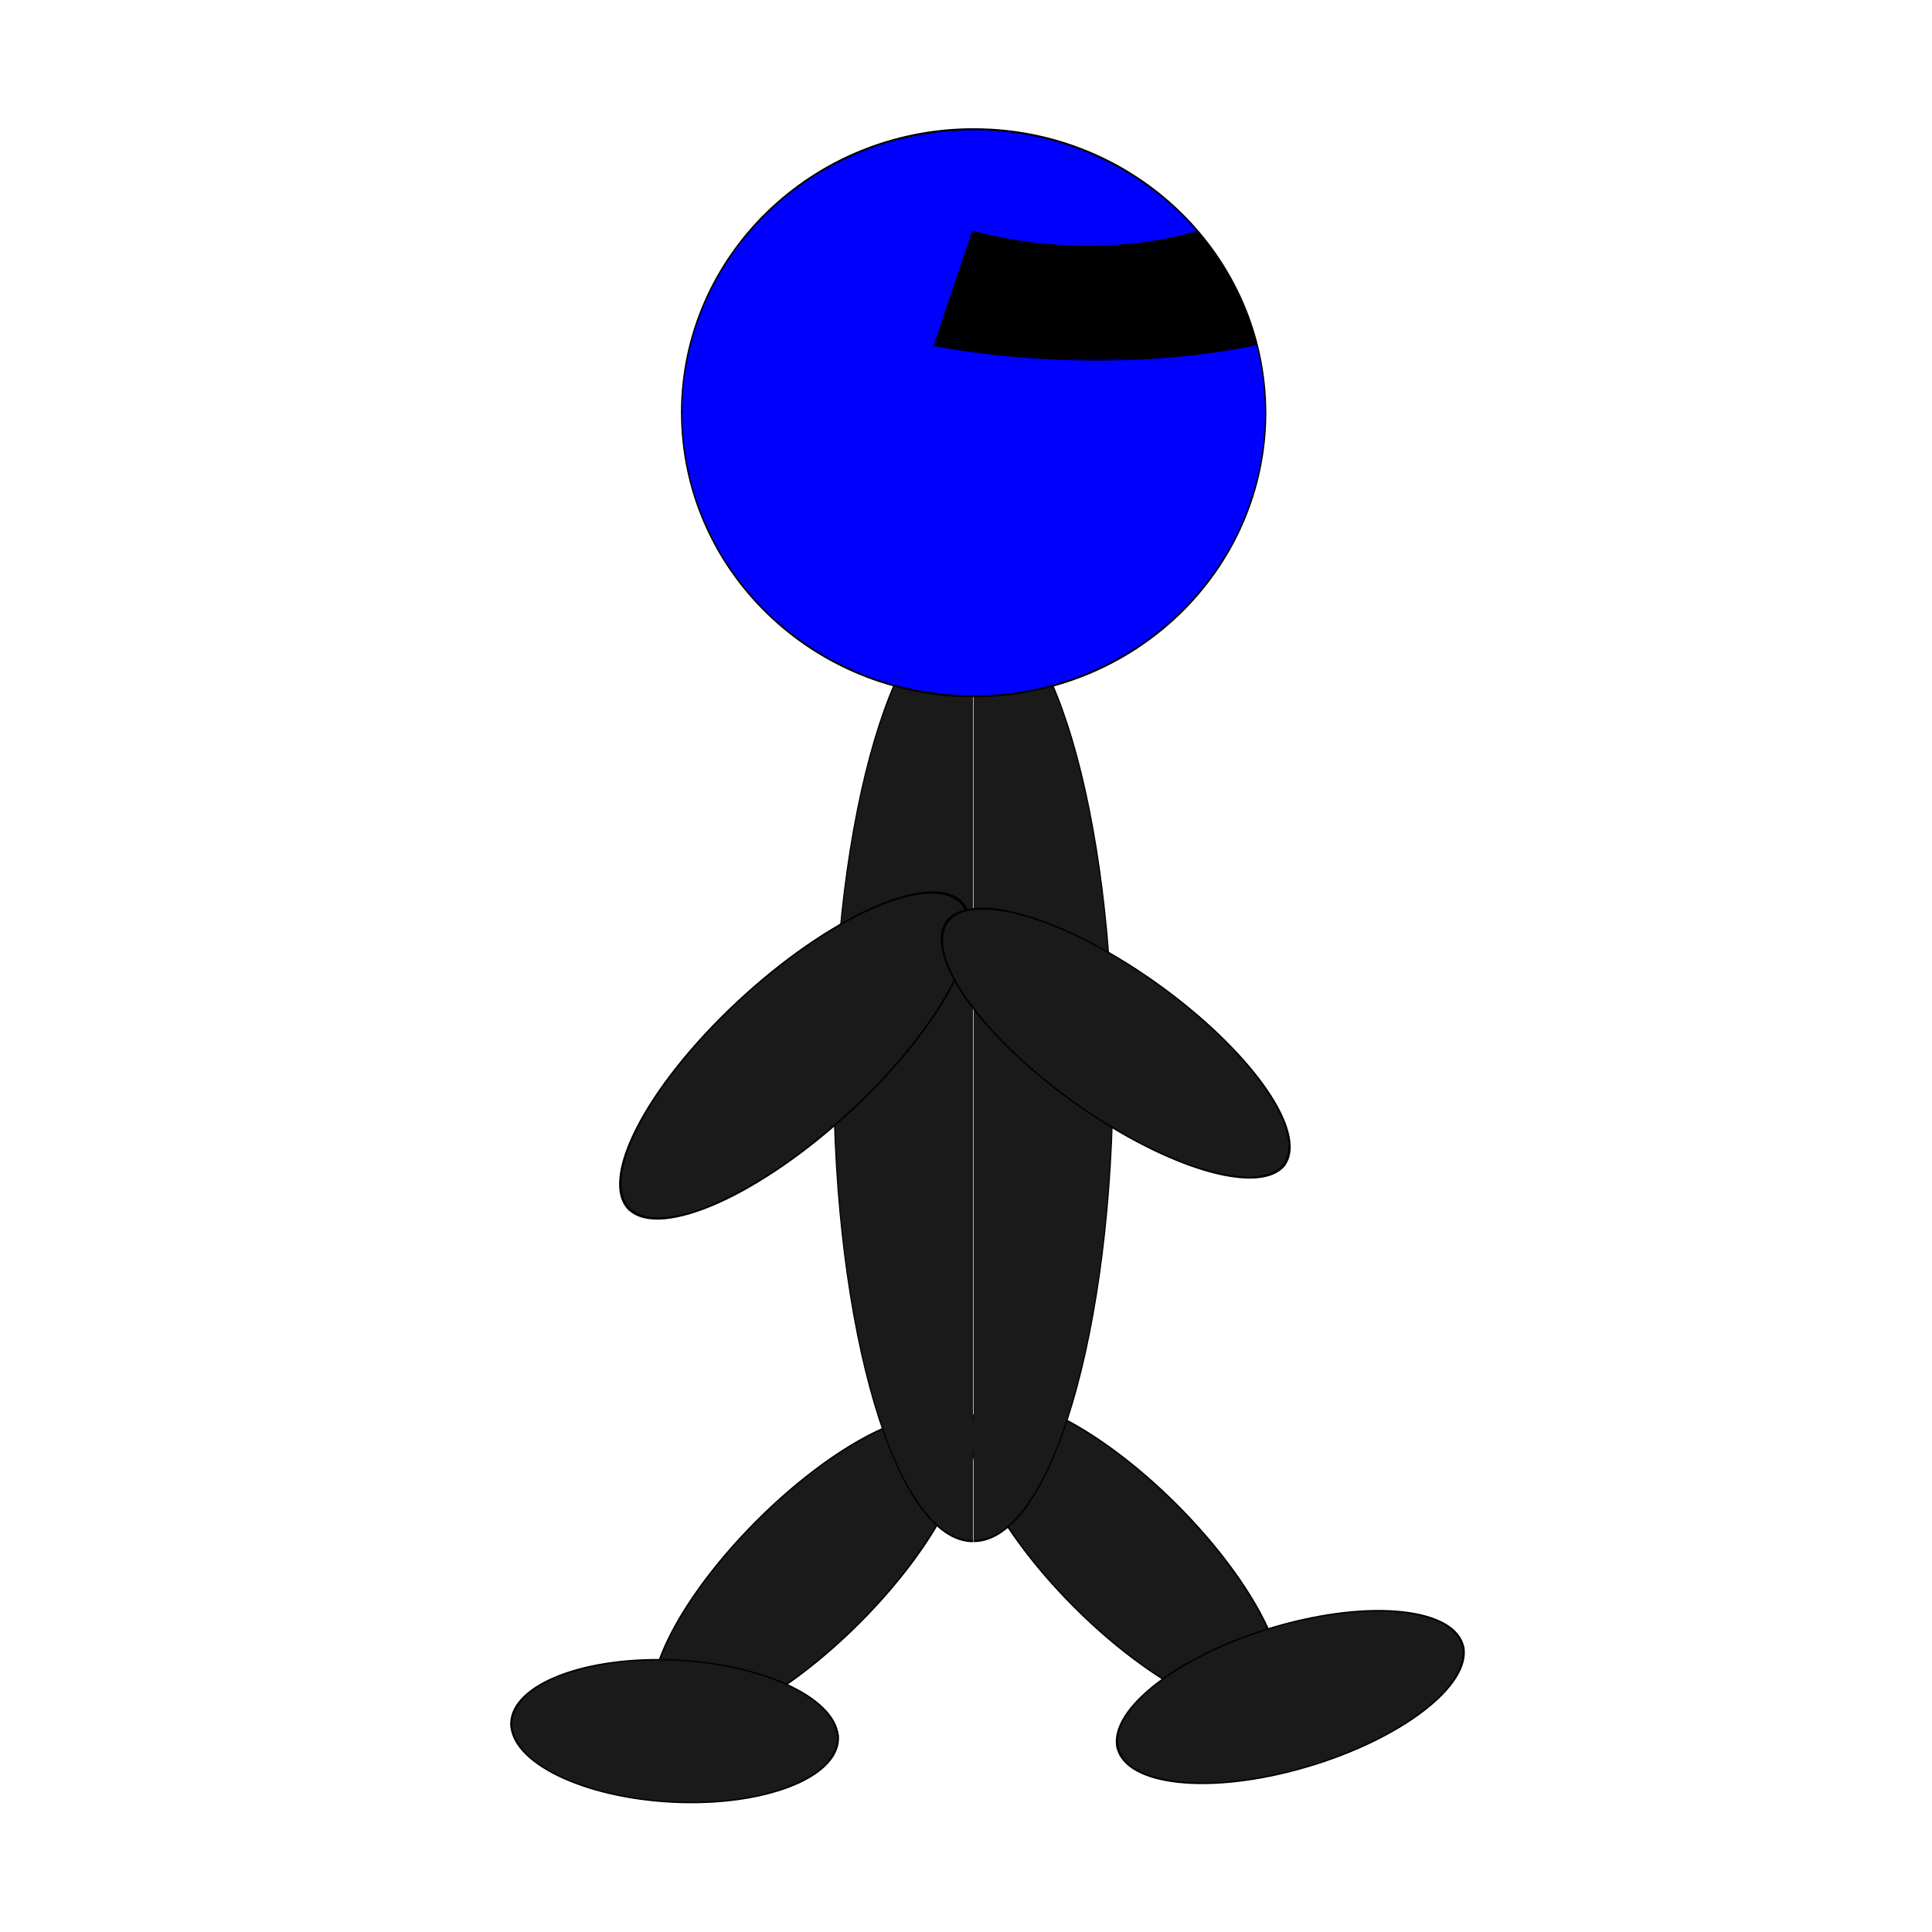 <?xml version="1.0" encoding="UTF-8" standalone="no"?>
<!-- Created with Inkscape (http://www.inkscape.org/) -->

<svg
   xmlns:dc="http://purl.org/dc/elements/1.1/"
   xmlns:cc="http://creativecommons.org/ns#"
   xmlns:rdf="http://www.w3.org/1999/02/22-rdf-syntax-ns#"
   xmlns:svg="http://www.w3.org/2000/svg"
   xmlns="http://www.w3.org/2000/svg"
   xmlns:xlink="http://www.w3.org/1999/xlink"
   xmlns:sodipodi="http://sodipodi.sourceforge.net/DTD/sodipodi-0.dtd"
   xmlns:inkscape="http://www.inkscape.org/namespaces/inkscape"
   width="1000"
   height="1000"
   id="svg2"
   version="1.1"
   inkscape:version="0.48.4 r9939"
   sodipodi:docname="player_standing.svg">
  <defs
     id="defs4">
    <linearGradient
       id="linearGradient3103">
      <stop
         style="stop-color:#81ed98;stop-opacity:1;"
         offset="0"
         id="stop3105" />
      <stop
         style="stop-color:#11a53a;stop-opacity:1;"
         offset="1"
         id="stop3107" />
    </linearGradient>
    <linearGradient
       id="linearGradient3071">
      <stop
         id="stop3073"
         offset="0"
         style="stop-color:#deb5b5;stop-opacity:1;" />
      <stop
         id="stop3077"
         offset="1"
         style="stop-color:#000000;stop-opacity:1;" />
    </linearGradient>
    <linearGradient
       id="linearGradient3059">
      <stop
         style="stop-color:#ff0000;stop-opacity:1;"
         offset="0"
         id="stop3061" />
      <stop
         id="stop3069"
         offset="0.5"
         style="stop-color:#dd5959;stop-opacity:1;" />
      <stop
         style="stop-color:#000000;stop-opacity:1;"
         offset="1"
         id="stop3063" />
    </linearGradient>
    <inkscape:perspective
       sodipodi:type="inkscape:persp3d"
       inkscape:vp_x="0 : 500 : 1"
       inkscape:vp_y="0 : 1000 : 0"
       inkscape:vp_z="1000 : 500 : 1"
       inkscape:persp3d-origin="500 : 333.33333 : 1"
       id="perspective3035" />
    <linearGradient
       id="linearGradient3804">
      <stop
         id="stop3812"
         offset="0"
         style="stop-color:#443d2d;stop-opacity:1;" />
      <stop
         style="stop-color:#75694e;stop-opacity:1;"
         offset="1"
         id="stop3808" />
    </linearGradient>
    <linearGradient
       inkscape:collect="always"
       xlink:href="#linearGradient3804-9"
       id="linearGradient3828-4"
       x1="246.479"
       y1="245.07"
       x2="5.634"
       y2="4.225"
       gradientUnits="userSpaceOnUse" />
    <linearGradient
       id="linearGradient3804-9">
      <stop
         id="stop3812-7"
         offset="0"
         style="stop-color:#443d2d;stop-opacity:1;" />
      <stop
         style="stop-color:#75694e;stop-opacity:1;"
         offset="1"
         id="stop3808-6" />
    </linearGradient>
    <linearGradient
       inkscape:collect="always"
       xlink:href="#linearGradient3804-1"
       id="linearGradient3828-2"
       x1="246.479"
       y1="245.07"
       x2="5.634"
       y2="4.225"
       gradientUnits="userSpaceOnUse" />
    <linearGradient
       id="linearGradient3804-1">
      <stop
         id="stop3812-74"
         offset="0"
         style="stop-color:#443d2d;stop-opacity:1;" />
      <stop
         style="stop-color:#75694e;stop-opacity:1;"
         offset="1"
         id="stop3808-4" />
    </linearGradient>
    <linearGradient
       inkscape:collect="always"
       xlink:href="#linearGradient3804-3"
       id="linearGradient3828-9"
       x1="246.479"
       y1="245.07"
       x2="5.634"
       y2="4.225"
       gradientUnits="userSpaceOnUse" />
    <linearGradient
       id="linearGradient3804-3">
      <stop
         id="stop3812-4"
         offset="0"
         style="stop-color:#443d2d;stop-opacity:1;" />
      <stop
         style="stop-color:#75694e;stop-opacity:1;"
         offset="1"
         id="stop3808-5" />
    </linearGradient>
    <linearGradient
       inkscape:collect="always"
       xlink:href="#linearGradient3804-8"
       id="linearGradient3828-1"
       x1="246.479"
       y1="245.07"
       x2="5.634"
       y2="4.225"
       gradientUnits="userSpaceOnUse"
       gradientTransform="matrix(2.376,0,0,0.976,3.045,55.407)" />
    <linearGradient
       id="linearGradient3804-8">
      <stop
         id="stop3812-2"
         offset="0"
         style="stop-color:#443d2d;stop-opacity:1;" />
      <stop
         style="stop-color:#75694e;stop-opacity:1;"
         offset="1"
         id="stop3808-8" />
    </linearGradient>
    <linearGradient
       inkscape:collect="always"
       xlink:href="#linearGradient3804-0"
       id="linearGradient3828-6"
       x1="246.479"
       y1="245.07"
       x2="5.634"
       y2="4.225"
       gradientUnits="userSpaceOnUse"
       gradientTransform="matrix(2.376,0,0,0.976,3.045,55.407)" />
    <linearGradient
       id="linearGradient3804-0">
      <stop
         id="stop3812-6"
         offset="0"
         style="stop-color:#443d2d;stop-opacity:1;" />
      <stop
         style="stop-color:#75694e;stop-opacity:1;"
         offset="1"
         id="stop3808-48" />
    </linearGradient>
    <linearGradient
       inkscape:collect="always"
       xlink:href="#linearGradient3804-5"
       id="linearGradient3828-20"
       x1="246.479"
       y1="245.07"
       x2="5.634"
       y2="4.225"
       gradientUnits="userSpaceOnUse"
       gradientTransform="matrix(2.376,0,0,0.976,3.045,55.407)" />
    <linearGradient
       id="linearGradient3804-5">
      <stop
         id="stop3812-8"
         offset="0"
         style="stop-color:#a88943;stop-opacity:1;" />
      <stop
         style="stop-color:#c6b590;stop-opacity:1;"
         offset="1"
         id="stop3808-3" />
    </linearGradient>
    <linearGradient
       inkscape:collect="always"
       xlink:href="#linearGradient3804-7"
       id="linearGradient3828-24"
       x1="246.479"
       y1="245.07"
       x2="5.634"
       y2="4.225"
       gradientUnits="userSpaceOnUse"
       gradientTransform="matrix(2.376,0,0,0.976,3.045,55.407)" />
    <linearGradient
       id="linearGradient3804-7">
      <stop
         id="stop3812-9"
         offset="0"
         style="stop-color:#443d2d;stop-opacity:1;" />
      <stop
         style="stop-color:#75694e;stop-opacity:1;"
         offset="1"
         id="stop3808-0" />
    </linearGradient>
    <linearGradient
       y2="4.225"
       x2="5.634"
       y1="245.07"
       x1="246.479"
       gradientTransform="matrix(1.563,0,0,0.98,603.884,800.26)"
       gradientUnits="userSpaceOnUse"
       id="linearGradient3932-6-6"
       xlink:href="#linearGradient3804-7-4"
       inkscape:collect="always" />
    <linearGradient
       id="linearGradient3804-7-4">
      <stop
         id="stop3812-9-7"
         offset="0"
         style="stop-color:#443d2d;stop-opacity:1;" />
      <stop
         style="stop-color:#75694e;stop-opacity:1;"
         offset="1"
         id="stop3808-0-2" />
    </linearGradient>
    <radialGradient
       inkscape:collect="always"
       xlink:href="#linearGradient3103"
       id="radialGradient3109"
       cx="390.425"
       cy="356.65"
       fx="390.425"
       fy="356.65"
       r="480.496"
       gradientTransform="matrix(1.224,0.733,-0.489,0.657,109.217,-135.434)"
       gradientUnits="userSpaceOnUse" />
  </defs>
  <sodipodi:namedview
     id="base"
     pagecolor="#ffffff"
     bordercolor="#666666"
     borderopacity="1.0"
     inkscape:pageopacity="0.0"
     inkscape:pageshadow="2"
     inkscape:zoom="0.35355339"
     inkscape:cx="561.54631"
     inkscape:cy="693.56579"
     inkscape:document-units="px"
     inkscape:current-layer="layer5"
     showgrid="false"
     width="1000px"
     inkscape:window-width="1366"
     inkscape:window-height="721"
     inkscape:window-x="-3"
     inkscape:window-y="-3"
     inkscape:window-maximized="1"
     showguides="true"
     inkscape:guide-bbox="true"
     inkscape:snap-to-guides="true">
    <inkscape:grid
       type="xygrid"
       id="grid3881"
       empspacing="5"
       visible="true"
       enabled="true"
       snapvisiblegridlinesonly="true" />
    <sodipodi:guide
       orientation="1,0"
       position="500,1102.889"
       id="guide3883" />
    <sodipodi:guide
       orientation="0,1"
       position="285,787.84"
       id="guide3885" />
    <sodipodi:guide
       orientation="1,0"
       position="350,1020"
       id="guide3905" />
    <sodipodi:guide
       orientation="1,0"
       position="652,986"
       id="guide3907" />
    <sodipodi:guide
       orientation="0,1"
       position="285,880.093"
       id="guide4015" />
    <sodipodi:guide
       orientation="0,1"
       position="449.021,850.072"
       id="guide4025" />
    <sodipodi:guide
       orientation="1,0"
       position="469.519,362.039"
       id="guide4155" />
    <sodipodi:guide
       orientation="1,0"
       position="530.33,395.98"
       id="guide4157" />
    <sodipodi:guide
       orientation="0,1"
       position="613.769,268.701"
       id="guide4159" />
    <sodipodi:guide
       orientation="0,1"
       position="82.024,134.35"
       id="guide4185" />
    <sodipodi:guide
       orientation="1,0"
       position="428,982"
       id="guide4187" />
    <sodipodi:guide
       orientation="1,0"
       position="574,982"
       id="guide4189" />
    <sodipodi:guide
       orientation="0,1"
       position="-395.98,520.431"
       id="guide4239" />
  </sodipodi:namedview>
  <g
     inkscape:groupmode="layer"
     id="layer2"
     inkscape:label="Beine">
    <g
       id="g4125-0"
       transform="matrix(0.707,-0.707,0.448,0.448,-238.085,711.95)"
       style="fill:#1a1a1a;fill-opacity:1;stroke:#000000;stroke-width:1.257;stroke-miterlimit:4;stroke-opacity:1;stroke-dasharray:none">
      <path
         sodipodi:open="true"
         sodipodi:end="3.1415927"
         sodipodi:start="0"
         transform="matrix(1,0,0,0.858,-0.134,164.845)"
         d="m 500,793.525 a 107.5,69.296 0 1 1 -215,0"
         sodipodi:ry="69.296463"
         sodipodi:rx="107.5"
         sodipodi:cy="793.52484"
         sodipodi:cx="392.5"
         id="path4105-1"
         style="fill:#1a1a1a;fill-opacity:1;stroke:#000000;stroke-width:1.356;stroke-miterlimit:4;stroke-opacity:1;stroke-dasharray:none;stroke-dashoffset:0"
         sodipodi:type="arc" />
      <path
         sodipodi:open="true"
         sodipodi:end="3.1415927"
         sodipodi:start="0"
         transform="matrix(1,0,0,-0.858,-0.197,1527.143)"
         d="m 500,793.525 a 107.5,69.296 0 1 1 -215,0"
         sodipodi:ry="69.296463"
         sodipodi:rx="107.5"
         sodipodi:cy="793.52484"
         sodipodi:cx="392.5"
         id="path4105-0-0"
         style="fill:#1a1a1a;fill-opacity:1;stroke:#000000;stroke-width:1.356;stroke-miterlimit:4;stroke-opacity:1;stroke-dasharray:none;stroke-dashoffset:0"
         sodipodi:type="arc" />
    </g>
    <g
       id="g4125-0-3"
       transform="matrix(-0.707,-0.707,0.448,-0.448,480.98,1461.732)"
       style="fill:#1a1a1a;fill-opacity:1;stroke:#000000;stroke-width:1.257;stroke-miterlimit:4;stroke-opacity:1;stroke-dasharray:none">
      <path
         sodipodi:open="true"
         sodipodi:end="3.1415927"
         sodipodi:start="0"
         transform="matrix(1,0,0,0.858,-0.134,164.845)"
         d="m 500,793.525 a 107.5,69.296 0 1 1 -215,0"
         sodipodi:ry="69.296463"
         sodipodi:rx="107.5"
         sodipodi:cy="793.52484"
         sodipodi:cx="392.5"
         id="path4105-1-4"
         style="fill:#1a1a1a;fill-opacity:1;stroke:#000000;stroke-width:1.356;stroke-miterlimit:4;stroke-opacity:1;stroke-dasharray:none;stroke-dashoffset:0"
         sodipodi:type="arc" />
      <path
         sodipodi:open="true"
         sodipodi:end="3.1415927"
         sodipodi:start="0"
         transform="matrix(1,0,0,-0.858,-0.197,1527.143)"
         d="m 500,793.525 a 107.5,69.296 0 1 1 -215,0"
         sodipodi:ry="69.296463"
         sodipodi:rx="107.5"
         sodipodi:cy="793.52484"
         sodipodi:cx="392.5"
         id="path4105-0-0-7"
         style="fill:#1a1a1a;fill-opacity:1;stroke:#000000;stroke-width:1.356;stroke-miterlimit:4;stroke-opacity:1;stroke-dasharray:none;stroke-dashoffset:0"
         sodipodi:type="arc" />
    </g>
  </g>
  <g
     inkscape:label="Füße"
     inkscape:groupmode="layer"
     id="layer1"
     transform="translate(0,-52.362)">
    <g
       id="g4125"
       transform="matrix(0.786,0.021,0.058,0.624,-8.267,412.242)"
       style="fill:#1a1a1a;fill-opacity:1;stroke:#000000;stroke-width:1.257;stroke-miterlimit:4;stroke-opacity:1;stroke-dasharray:none">
      <path
         sodipodi:open="true"
         sodipodi:end="3.1415927"
         sodipodi:start="0"
         transform="matrix(1,0,0,0.858,-0.134,164.845)"
         d="m 500,793.525 c 0,38.271 -48.129,69.296 -107.5,69.296 -59.371,0 -107.5,-31.025 -107.5,-69.296 0,0 0,0 0,0"
         sodipodi:ry="69.296463"
         sodipodi:rx="107.5"
         sodipodi:cy="793.52484"
         sodipodi:cx="392.5"
         id="path4105"
         style="fill:#1a1a1a;fill-opacity:1;stroke:#000000;stroke-width:1.356;stroke-miterlimit:4;stroke-opacity:1;stroke-dasharray:none;stroke-dashoffset:0"
         sodipodi:type="arc" />
      <path
         sodipodi:open="true"
         sodipodi:end="3.1415927"
         sodipodi:start="0"
         transform="matrix(1,0,0,-0.858,-0.197,1527.143)"
         d="m 500,793.525 c 0,38.271 -48.129,69.296 -107.5,69.296 -59.371,0 -107.5,-31.025 -107.5,-69.296 0,0 0,0 0,0"
         sodipodi:ry="69.296463"
         sodipodi:rx="107.5"
         sodipodi:cy="793.52484"
         sodipodi:cx="392.5"
         id="path4105-0"
         style="fill:#1a1a1a;fill-opacity:1;stroke:#000000;stroke-width:1.356;stroke-miterlimit:4;stroke-opacity:1;stroke-dasharray:none;stroke-dashoffset:0"
         sodipodi:type="arc" />
    </g>
    <g
       id="g4125-9"
       transform="matrix(0.832,-0.242,0.131,0.615,230.617,505.404)"
       style="fill:#1a1a1a;fill-opacity:1;stroke:#000000;stroke-width:1.257;stroke-miterlimit:4;stroke-opacity:1;stroke-dasharray:none">
      <path
         sodipodi:open="true"
         sodipodi:end="3.1415927"
         sodipodi:start="0"
         transform="matrix(1,0,0,0.858,-0.134,164.845)"
         d="m 500,793.525 c 0,38.271 -48.129,69.296 -107.5,69.296 -59.371,0 -107.5,-31.025 -107.5,-69.296 0,0 0,0 0,0"
         sodipodi:ry="69.296463"
         sodipodi:rx="107.5"
         sodipodi:cy="793.52484"
         sodipodi:cx="392.5"
         id="path4105-4"
         style="fill:#1a1a1a;fill-opacity:1;stroke:#000000;stroke-width:1.356;stroke-miterlimit:4;stroke-opacity:1;stroke-dasharray:none;stroke-dashoffset:0"
         sodipodi:type="arc" />
      <path
         sodipodi:open="true"
         sodipodi:end="3.1415927"
         sodipodi:start="0"
         transform="matrix(1,0,0,-0.858,-0.197,1527.143)"
         d="m 500,793.525 c 0,38.271 -48.129,69.296 -107.5,69.296 -59.371,0 -107.5,-31.025 -107.5,-69.296 0,0 0,0 0,0"
         sodipodi:ry="69.296463"
         sodipodi:rx="107.5"
         sodipodi:cy="793.52484"
         sodipodi:cx="392.5"
         id="path4105-0-1"
         style="fill:#1a1a1a;fill-opacity:1;stroke:#000000;stroke-width:1.356;stroke-miterlimit:4;stroke-opacity:1;stroke-dasharray:none;stroke-dashoffset:0"
         sodipodi:type="arc" />
    </g>
  </g>
  <g
     inkscape:groupmode="layer"
     id="layer3"
     inkscape:label="Körper">
    <g
       transform="matrix(0.564,0,0,1,221.8,-52.362)"
       id="g4305"
       style="fill:#1a1a1a;fill-opacity:1">
      <path
         sodipodi:open="true"
         sodipodi:end="3.1415927"
         sodipodi:start="0"
         transform="matrix(0,1.092,-1,0,943.291,304.098)"
         d="m 500,443.507 c 0,70.685 -99.582,127.986 -222.423,127.986 -122.841,0 -222.423,-57.301 -222.423,-127.986 0,0 0,-10e-6 0,-10e-6"
         sodipodi:ry="127.98633"
         sodipodi:rx="222.42284"
         sodipodi:cy="443.50696"
         sodipodi:cx="277.57718"
         id="path4065"
         style="fill:#1a1a1a;fill-opacity:1;stroke:#000000;stroke-width:0.957;stroke-miterlimit:4;stroke-opacity:1;stroke-dasharray:none;stroke-dashoffset:0"
         sodipodi:type="arc" />
      <path
         sodipodi:open="true"
         sodipodi:end="3.1415927"
         sodipodi:start="0"
         transform="matrix(0,1.092,1,0,56.738,304.034)"
         d="m 500,443.507 c 0,70.685 -99.582,127.986 -222.423,127.986 -122.841,0 -222.423,-57.301 -222.423,-127.986 0,0 0,-10e-6 0,-10e-6"
         sodipodi:ry="127.98633"
         sodipodi:rx="222.42284"
         sodipodi:cy="443.50696"
         sodipodi:cx="277.57718"
         id="path4065-9"
         style="fill:#1a1a1a;fill-opacity:1;stroke:#000000;stroke-width:0.957;stroke-miterlimit:4;stroke-opacity:1;stroke-dasharray:none;stroke-dashoffset:0"
         sodipodi:type="arc" />
    </g>
  </g>
  <g
     inkscape:groupmode="layer"
     id="layer4"
     inkscape:label="Arme">
    <g
       id="g4125-0-7"
       transform="matrix(0.795,-0.742,0.503,0.47,-325.938,439.823)"
       style="fill:#1a1a1a;fill-opacity:1;stroke:#000000;stroke-width:1.257;stroke-miterlimit:4;stroke-opacity:1;stroke-dasharray:none">
      <path
         sodipodi:open="true"
         sodipodi:end="3.1415927"
         sodipodi:start="0"
         transform="matrix(1,0,0,0.858,-0.134,164.845)"
         d="m 500,793.525 c 0,38.271 -48.129,69.296 -107.5,69.296 -59.371,0 -107.5,-31.025 -107.5,-69.296 0,0 0,0 0,0"
         sodipodi:ry="69.296463"
         sodipodi:rx="107.5"
         sodipodi:cy="793.52484"
         sodipodi:cx="392.5"
         id="path4105-1-1"
         style="fill:#1a1a1a;fill-opacity:1;stroke:#000000;stroke-width:1.356;stroke-miterlimit:4;stroke-opacity:1;stroke-dasharray:none;stroke-dashoffset:0"
         sodipodi:type="arc" />
      <path
         sodipodi:open="true"
         sodipodi:end="3.1415927"
         sodipodi:start="0"
         transform="matrix(1,0,0,-0.858,-0.197,1527.143)"
         d="m 500,793.525 c 0,38.271 -48.129,69.296 -107.5,69.296 -59.371,0 -107.5,-31.025 -107.5,-69.296 0,0 0,0 0,0"
         sodipodi:ry="69.296463"
         sodipodi:rx="107.5"
         sodipodi:cy="793.52484"
         sodipodi:cx="392.5"
         id="path4105-0-0-3"
         style="fill:#1a1a1a;fill-opacity:1;stroke:#000000;stroke-width:1.356;stroke-miterlimit:4;stroke-opacity:1;stroke-dasharray:none;stroke-dashoffset:0"
         sodipodi:type="arc" />
    </g>
    <g
       id="g4125-0-3-4"
       transform="matrix(-0.813,-0.583,0.369,-0.515,584.281,1204.337)"
       style="fill:#1a1a1a;fill-opacity:1;stroke:#000000;stroke-width:1.257;stroke-miterlimit:4;stroke-opacity:1;stroke-dasharray:none">
      <path
         sodipodi:open="true"
         sodipodi:end="3.1415927"
         sodipodi:start="0"
         transform="matrix(1,0,0,0.858,-0.134,164.845)"
         d="m 500,793.525 a 107.5,69.296 0 1 1 -215,0"
         sodipodi:ry="69.296463"
         sodipodi:rx="107.5"
         sodipodi:cy="793.52484"
         sodipodi:cx="392.5"
         id="path4105-1-4-5"
         style="fill:#1a1a1a;fill-opacity:1;stroke:#000000;stroke-width:1.356;stroke-miterlimit:4;stroke-opacity:1;stroke-dasharray:none;stroke-dashoffset:0"
         sodipodi:type="arc" />
      <path
         sodipodi:open="true"
         sodipodi:end="3.1415927"
         sodipodi:start="0"
         transform="matrix(1,0,0,-0.858,-0.197,1527.143)"
         d="m 500,793.525 a 107.5,69.296 0 1 1 -215,0"
         sodipodi:ry="69.296463"
         sodipodi:rx="107.5"
         sodipodi:cy="793.52484"
         sodipodi:cx="392.5"
         id="path4105-0-0-7-3"
         style="fill:#1a1a1a;fill-opacity:1;stroke:#000000;stroke-width:1.356;stroke-miterlimit:4;stroke-opacity:1;stroke-dasharray:none;stroke-dashoffset:0"
         sodipodi:type="arc" />
    </g>
  </g>
  <g
     inkscape:groupmode="layer"
     id="layer5"
     inkscape:label="Kopf">
    <g
       transform="matrix(0.703,0,0,1,152.461,-52.362)"
       id="g4325"
       style="fill:#0000ff;fill-opacity:1">
      <path
         sodipodi:open="true"
         sodipodi:end="3.1415927"
         sodipodi:start="0"
         transform="translate(0,52.362)"
         d="m 715,213.457 c 0,81.151 -96.259,146.937 -215,146.937 -118.741,0 -215,-65.786 -215,-146.937 0,0 0,0 0,0"
         sodipodi:ry="146.93668"
         sodipodi:rx="215"
         sodipodi:cy="213.45657"
         sodipodi:cx="500"
         id="path3991"
         style="fill:#0000ff;fill-opacity:1;stroke:#000000;stroke-width:1;stroke-miterlimit:4;stroke-opacity:1;stroke-dasharray:none;stroke-dashoffset:0"
         sodipodi:type="arc" />
      <path
         sodipodi:open="true"
         sodipodi:end="3.1415927"
         sodipodi:start="0"
         d="m 715,213.457 c 0,81.151 -96.259,146.937 -215,146.937 -118.741,0 -215,-65.786 -215,-146.937 0,0 0,0 0,0"
         sodipodi:ry="146.93668"
         sodipodi:rx="215"
         sodipodi:cy="213.45657"
         sodipodi:cx="500"
         id="path3991-4"
         style="fill:#0000ff;fill-opacity:1;stroke:#000000;stroke-width:1;stroke-miterlimit:4;stroke-opacity:1;stroke-dasharray:none;stroke-dashoffset:0"
         sodipodi:type="arc"
         transform="matrix(1,0,0,-1,-0.033,479.633)" />
    </g>
    <path
       style="fill:none;stroke:#000000;stroke-width:0.644px;stroke-linecap:butt;stroke-linejoin:miter;stroke-opacity:1"
       d="m 650.423,178.383 c -86.068,17.622 -166.856,0.383 -166.856,0.383 l 19.92,-59.12"
       id="path3285-4"
       inkscape:connector-curvature="0" />
    <path
       style="fill:#000000;fill-opacity:1;stroke:#000000;stroke-width:0.707;stroke-miterlimit:4;stroke-opacity:1;stroke-dasharray:none;stroke-dashoffset:0"
       d="m 547.041,185.373 c -13.691,-0.646 -25.12,-1.608 -38.007,-3.198 -9.552,-1.178 -24.075,-3.443 -24.47,-3.816 -0.209,-0.197 18.889,-57.52 19.301,-57.933 0.074,-0.074 2.023,0.341 4.331,0.921 3.899,0.98 14.251,3.035 19.577,3.887 14.305,2.288 37.156,3.169 51.972,2.003 12.478,-0.982 25.868,-3.167 36.043,-5.88 4.016,-1.071 4.051,-1.074 4.596,-0.376 0.302,0.386 1.841,2.346 3.419,4.354 10.775,13.709 19.183,29.73 24.328,46.352 0.889,2.873 1.617,5.448 1.617,5.721 0,0.576 -0.265,0.667 -4.066,1.392 -14.361,2.738 -31.606,4.885 -48.79,6.075 -9.163,0.634 -40.356,0.946 -49.851,0.497 l 0,0 z"
       id="path3305"
       inkscape:connector-curvature="0" />
  </g>
  <g
     inkscape:groupmode="layer"
     id="layer6"
     inkscape:label="Visier">
    <path
       style="fill:none;stroke:#000000;stroke-width:0.54px;stroke-linecap:butt;stroke-linejoin:miter;stroke-opacity:1"
       d="m 620.23,119.677 c -60.165,17.556 -116.585,0 -116.585,0"
       id="path3285"
       inkscape:connector-curvature="0" />
  </g>
</svg>

